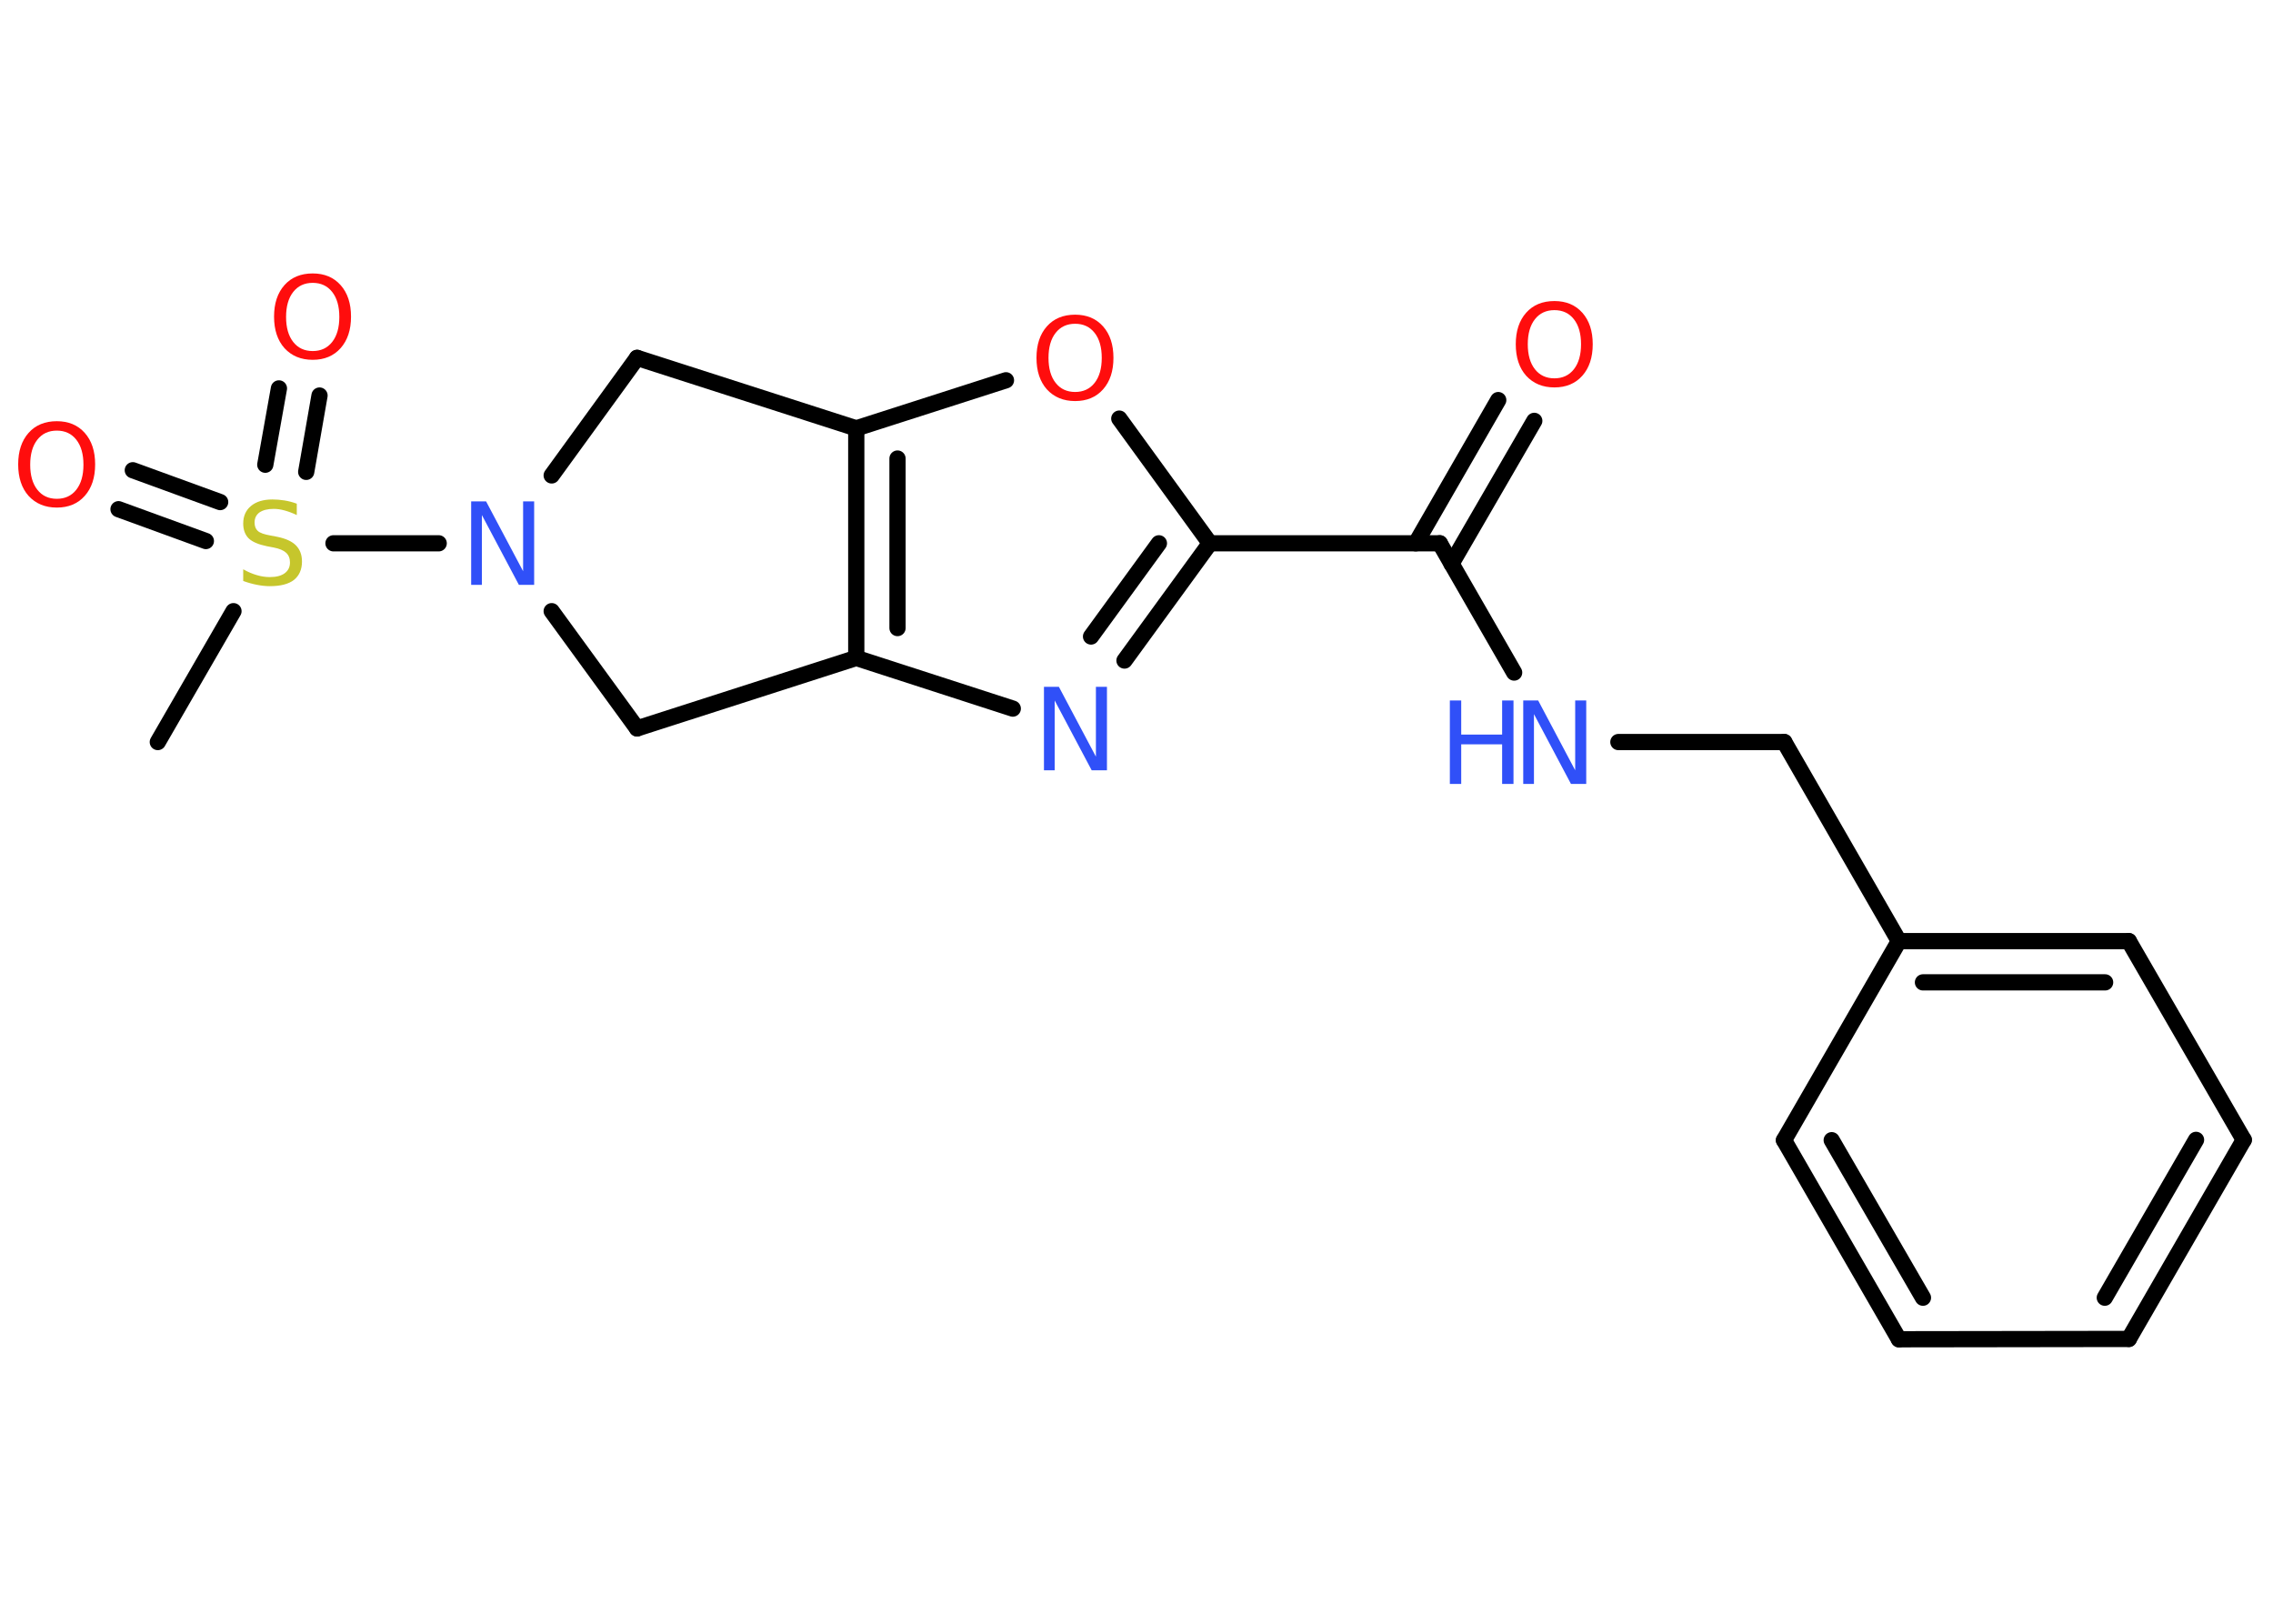 <?xml version='1.0' encoding='UTF-8'?>
<!DOCTYPE svg PUBLIC "-//W3C//DTD SVG 1.1//EN" "http://www.w3.org/Graphics/SVG/1.1/DTD/svg11.dtd">
<svg version='1.2' xmlns='http://www.w3.org/2000/svg' xmlns:xlink='http://www.w3.org/1999/xlink' width='70.0mm' height='50.0mm' viewBox='0 0 70.0 50.0'>
  <desc>Generated by the Chemistry Development Kit (http://github.com/cdk)</desc>
  <g stroke-linecap='round' stroke-linejoin='round' stroke='#000000' stroke-width='.5' fill='#FF0D0D'>
    <rect x='.0' y='.0' width='70.0' height='50.0' fill='#FFFFFF' stroke='none'/>
    <g id='mol1' class='mol'>
      <line id='mol1bnd1' class='bond' x1='4.86' y1='22.85' x2='7.19' y2='18.82'/>
      <g id='mol1bnd2' class='bond'>
        <line x1='8.17' y1='14.31' x2='8.59' y2='11.96'/>
        <line x1='9.43' y1='14.53' x2='9.84' y2='12.18'/>
      </g>
      <g id='mol1bnd3' class='bond'>
        <line x1='6.34' y1='16.66' x2='3.65' y2='15.68'/>
        <line x1='6.78' y1='15.46' x2='4.09' y2='14.48'/>
      </g>
      <line id='mol1bnd4' class='bond' x1='10.27' y1='16.73' x2='13.51' y2='16.73'/>
      <line id='mol1bnd5' class='bond' x1='16.99' y1='18.82' x2='19.62' y2='22.43'/>
      <line id='mol1bnd6' class='bond' x1='19.62' y1='22.43' x2='26.37' y2='20.26'/>
      <line id='mol1bnd7' class='bond' x1='26.37' y1='20.26' x2='31.19' y2='21.82'/>
      <g id='mol1bnd8' class='bond'>
        <line x1='34.63' y1='20.34' x2='37.26' y2='16.73'/>
        <line x1='33.6' y1='19.6' x2='35.69' y2='16.73'/>
      </g>
      <line id='mol1bnd9' class='bond' x1='37.26' y1='16.73' x2='44.34' y2='16.73'/>
      <g id='mol1bnd10' class='bond'>
        <line x1='43.6' y1='16.73' x2='46.14' y2='12.32'/>
        <line x1='44.7' y1='17.36' x2='47.25' y2='12.96'/>
      </g>
      <line id='mol1bnd11' class='bond' x1='44.34' y1='16.73' x2='46.63' y2='20.71'/>
      <line id='mol1bnd12' class='bond' x1='49.84' y1='22.85' x2='54.95' y2='22.85'/>
      <line id='mol1bnd13' class='bond' x1='54.95' y1='22.85' x2='58.48' y2='28.98'/>
      <g id='mol1bnd14' class='bond'>
        <line x1='65.56' y1='28.98' x2='58.48' y2='28.98'/>
        <line x1='64.83' y1='30.25' x2='59.22' y2='30.25'/>
      </g>
      <line id='mol1bnd15' class='bond' x1='65.56' y1='28.98' x2='69.1' y2='35.1'/>
      <g id='mol1bnd16' class='bond'>
        <line x1='65.56' y1='41.23' x2='69.1' y2='35.1'/>
        <line x1='64.82' y1='39.96' x2='67.63' y2='35.1'/>
      </g>
      <line id='mol1bnd17' class='bond' x1='65.56' y1='41.23' x2='58.48' y2='41.24'/>
      <g id='mol1bnd18' class='bond'>
        <line x1='54.94' y1='35.11' x2='58.48' y2='41.24'/>
        <line x1='56.41' y1='35.11' x2='59.22' y2='39.96'/>
      </g>
      <line id='mol1bnd19' class='bond' x1='58.48' y1='28.98' x2='54.94' y2='35.11'/>
      <line id='mol1bnd20' class='bond' x1='37.26' y1='16.73' x2='34.47' y2='12.89'/>
      <line id='mol1bnd21' class='bond' x1='30.98' y1='11.71' x2='26.37' y2='13.19'/>
      <g id='mol1bnd22' class='bond'>
        <line x1='26.37' y1='13.19' x2='26.37' y2='20.26'/>
        <line x1='27.64' y1='14.12' x2='27.64' y2='19.34'/>
      </g>
      <line id='mol1bnd23' class='bond' x1='26.37' y1='13.19' x2='19.62' y2='11.02'/>
      <line id='mol1bnd24' class='bond' x1='16.99' y1='14.64' x2='19.62' y2='11.02'/>
      <path id='mol1atm2' class='atom' d='M9.14 15.52v.34q-.19 -.09 -.37 -.14q-.18 -.05 -.34 -.05q-.28 .0 -.44 .11q-.15 .11 -.15 .31q.0 .17 .1 .26q.1 .09 .39 .14l.21 .04q.39 .08 .57 .26q.19 .19 .19 .5q.0 .37 -.25 .57q-.25 .19 -.74 .19q-.18 .0 -.39 -.04q-.21 -.04 -.43 -.12v-.36q.21 .12 .42 .18q.2 .06 .4 .06q.3 .0 .46 -.12q.16 -.12 .16 -.33q.0 -.19 -.12 -.3q-.12 -.11 -.38 -.16l-.21 -.04q-.39 -.08 -.56 -.24q-.17 -.17 -.17 -.46q.0 -.34 .24 -.54q.24 -.2 .66 -.2q.18 .0 .37 .03q.19 .03 .38 .1z' stroke='none' fill='#C6C62C'/>
      <path id='mol1atm3' class='atom' d='M9.63 8.71q-.38 .0 -.6 .28q-.22 .28 -.22 .77q.0 .49 .22 .77q.22 .28 .6 .28q.38 .0 .6 -.28q.22 -.28 .22 -.77q.0 -.49 -.22 -.77q-.22 -.28 -.6 -.28zM9.63 8.42q.54 .0 .86 .36q.32 .36 .32 .97q.0 .61 -.32 .97q-.32 .36 -.86 .36q-.54 .0 -.87 -.36q-.32 -.36 -.32 -.97q.0 -.61 .32 -.97q.32 -.36 .87 -.36z' stroke='none'/>
      <path id='mol1atm4' class='atom' d='M1.75 13.26q-.38 .0 -.6 .28q-.22 .28 -.22 .77q.0 .49 .22 .77q.22 .28 .6 .28q.38 .0 .6 -.28q.22 -.28 .22 -.77q.0 -.49 -.22 -.77q-.22 -.28 -.6 -.28zM1.75 12.97q.54 .0 .86 .36q.32 .36 .32 .97q.0 .61 -.32 .97q-.32 .36 -.86 .36q-.54 .0 -.87 -.36q-.32 -.36 -.32 -.97q.0 -.61 .32 -.97q.32 -.36 .87 -.36z' stroke='none'/>
      <path id='mol1atm5' class='atom' d='M14.5 15.44h.47l1.14 2.15v-2.15h.34v2.57h-.47l-1.14 -2.15v2.15h-.33v-2.57z' stroke='none' fill='#3050F8'/>
      <path id='mol1atm8' class='atom' d='M32.14 21.15h.47l1.14 2.15v-2.15h.34v2.57h-.47l-1.14 -2.15v2.15h-.33v-2.57z' stroke='none' fill='#3050F8'/>
      <path id='mol1atm11' class='atom' d='M47.87 9.55q-.38 .0 -.6 .28q-.22 .28 -.22 .77q.0 .49 .22 .77q.22 .28 .6 .28q.38 .0 .6 -.28q.22 -.28 .22 -.77q.0 -.49 -.22 -.77q-.22 -.28 -.6 -.28zM47.87 9.27q.54 .0 .86 .36q.32 .36 .32 .97q.0 .61 -.32 .97q-.32 .36 -.86 .36q-.54 .0 -.87 -.36q-.32 -.36 -.32 -.97q.0 -.61 .32 -.97q.32 -.36 .87 -.36z' stroke='none'/>
      <g id='mol1atm12' class='atom'>
        <path d='M46.9 21.57h.47l1.14 2.15v-2.15h.34v2.57h-.47l-1.14 -2.15v2.15h-.33v-2.57z' stroke='none' fill='#3050F8'/>
        <path d='M44.65 21.57h.35v1.05h1.26v-1.05h.35v2.57h-.35v-1.22h-1.26v1.22h-.35v-2.57z' stroke='none' fill='#3050F8'/>
      </g>
      <path id='mol1atm20' class='atom' d='M33.11 9.97q-.38 .0 -.6 .28q-.22 .28 -.22 .77q.0 .49 .22 .77q.22 .28 .6 .28q.38 .0 .6 -.28q.22 -.28 .22 -.77q.0 -.49 -.22 -.77q-.22 -.28 -.6 -.28zM33.11 9.69q.54 .0 .86 .36q.32 .36 .32 .97q.0 .61 -.32 .97q-.32 .36 -.86 .36q-.54 .0 -.87 -.36q-.32 -.36 -.32 -.97q.0 -.61 .32 -.97q.32 -.36 .87 -.36z' stroke='none'/>
    </g>
  </g>
</svg>
